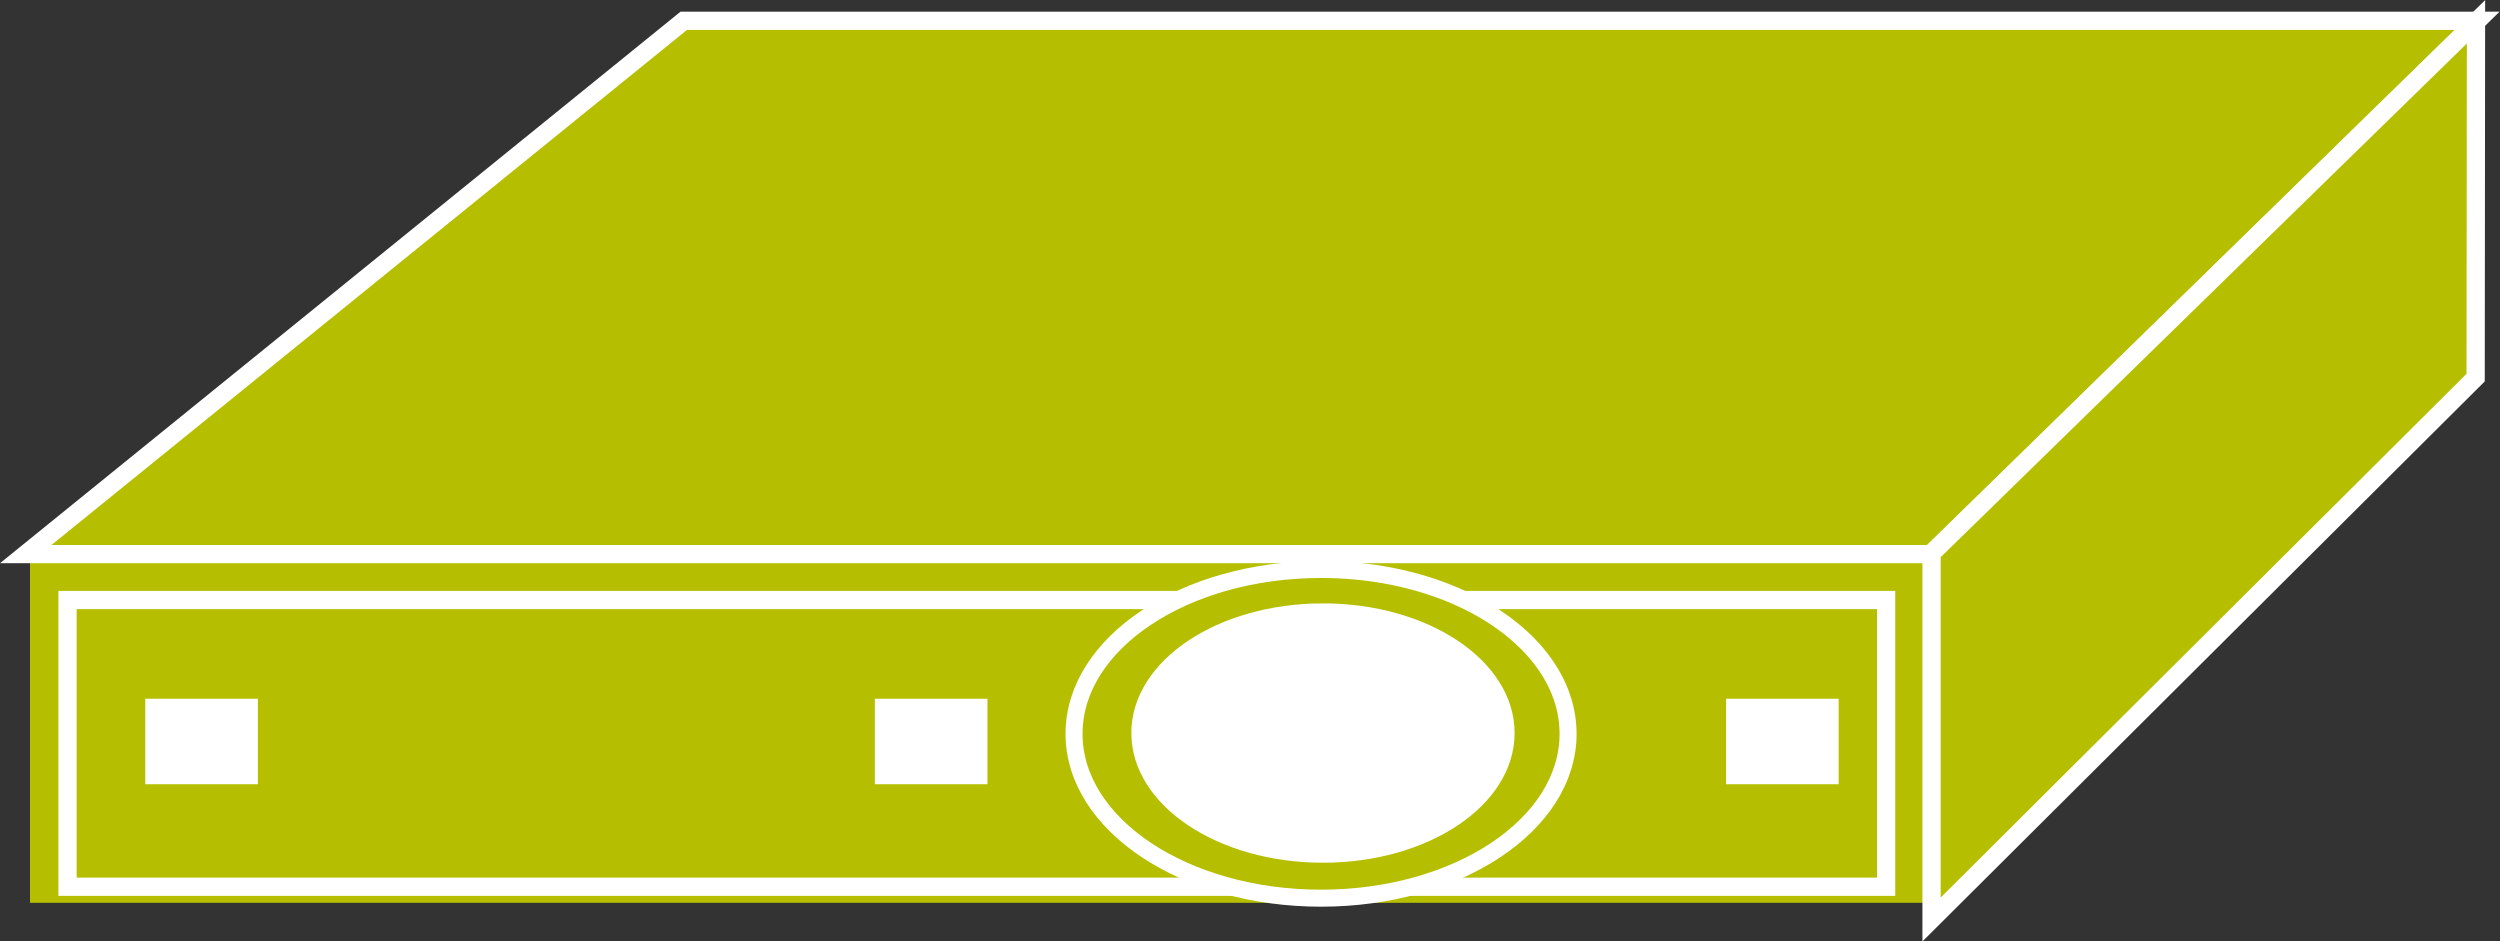 <?xml version="1.0" encoding="UTF-8" standalone="no"?>
<svg
   xmlns:dc="http://purl.org/dc/elements/1.1/"
   xmlns:cc="http://creativecommons.org/ns#"
   xmlns:rdf="http://www.w3.org/1999/02/22-rdf-syntax-ns#"
   xmlns:svg="http://www.w3.org/2000/svg"
   xmlns="http://www.w3.org/2000/svg"
   viewBox="0 0 73.08 27.52"
   height="27.52"
   width="73.08"
   xml:space="preserve"
   id="svg2"
   version="1.1"><rect x="0" y="0" width="73.08" height="27.52" fill="#333333" stroke="none"/><defs
     id="defs6" /><g
     transform="matrix(1.333,0,0,-1.333,0,27.52)"
     id="g10"><g
       transform="scale(0.1)"
       id="g12"><path
         id="path14"
         style="fill:#B5BF00;fill-opacity:1;fill-rule:nonzero;stroke:none"
         d="M 423.773,8.469 V 85.527 H 6.578 V 8.469 H 423.773" /><path
         id="path16"
         style="fill:#B5BF00;fill-opacity:1;fill-rule:nonzero;stroke:none"
         d="M 413.617,11.992 V 74.871 H 14.809 V 11.992 H 413.617" /><path
         id="path18"
         style="fill:none;stroke:#FFFFFF;stroke-width:4;stroke-linecap:butt;stroke-linejoin:miter;stroke-miterlimit:4;stroke-dasharray:none;stroke-opacity:1"
         d="M 413.617,11.992 V 74.871 H 14.809 V 11.992 Z" /><path
         id="path20"
         style="fill:#B5BF00;fill-opacity:1;fill-rule:nonzero;stroke:none"
         d="M 5.645,84.941 149.934,201.887 H 543.227 L 423.441,84.941 H 5.645" /><path
         id="path22"
         style="fill:none;stroke:#FFFFFF;stroke-width:4;stroke-linecap:butt;stroke-linejoin:miter;stroke-miterlimit:4;stroke-dasharray:none;stroke-opacity:1"
         d="M 5.645,84.941 149.934,201.887 H 543.227 L 423.441,84.941 Z" /><path
         id="path24"
         style="fill:#B5BF00;fill-opacity:1;fill-rule:nonzero;stroke:none"
         d="M 423.578,4.816 542.895,123.645 542.973,201.672 423.578,85.109 V 4.816" /><path
         id="path26"
         style="fill:none;stroke:#FFFFFF;stroke-width:4;stroke-linecap:butt;stroke-linejoin:miter;stroke-miterlimit:4;stroke-dasharray:none;stroke-opacity:1"
         d="M 423.578,4.816 542.895,123.645 542.973,201.672 423.578,85.109 Z" /><path
         id="path28"
         style="fill:#FFFFFF;fill-opacity:1;fill-rule:nonzero;stroke:none"
         d="M 56.547,34.473 H 31.852 v 18.75 h 24.695 v -18.75" /><path
         id="path30"
         style="fill:#FFFFFF;fill-opacity:1;fill-rule:nonzero;stroke:none"
         d="m 216.547,34.473 h -24.695 v 18.75 h 24.695 v -18.75" /><path
         id="path32"
         style="fill:#FFFFFF;fill-opacity:1;fill-rule:nonzero;stroke:none"
         d="M 403.207,34.473 H 378.52 v 18.75 h 24.687 v -18.75" /><path
         id="path34"
         style="fill:#B5BF00;fill-opacity:1;fill-rule:nonzero;stroke:none"
         d="m 319.242,75.754 c 14.824,-6.438 24.629,-17.57 24.629,-30.227 0,-19.914 -24.258,-36.043 -54.168,-36.043 -29.914,0 -54.172,16.129 -54.172,36.043 0,19.914 24.258,36.043 54.172,36.043 10.899,0 21.043,-2.137 29.539,-5.816" /><path
         id="path36"
         style="fill:none;stroke:#FFFFFF;stroke-width:3.731;stroke-linecap:butt;stroke-linejoin:miter;stroke-miterlimit:4;stroke-dasharray:none;stroke-opacity:1"
         d="m 319.242,75.754 c 14.824,-6.438 24.629,-17.57 24.629,-30.227 0,-19.914 -24.258,-36.043 -54.168,-36.043 -29.914,0 -54.172,16.129 -54.172,36.043 0,19.914 24.258,36.043 54.172,36.043 10.899,0 21.043,-2.137 29.539,-5.816" /><path
         id="path38"
         style="fill:#FFFFFF;fill-opacity:1;fill-rule:nonzero;stroke:none"
         d="m 330.746,45.703 c 0,-14.93 -18.191,-27.043 -40.625,-27.043 -22.441,0 -40.625,12.113 -40.625,27.043 0,14.934 18.184,27.031 40.625,27.031 22.434,0 40.625,-12.098 40.625,-27.031" /><path
         id="path40"
         style="fill:none;stroke:#FFFFFF;stroke-width:2.798;stroke-linecap:butt;stroke-linejoin:miter;stroke-miterlimit:4;stroke-dasharray:none;stroke-opacity:1"
         d="m 330.746,45.703 c 0,-14.93 -18.191,-27.043 -40.625,-27.043 -22.441,0 -40.625,12.113 -40.625,27.043 0,14.934 18.184,27.031 40.625,27.031 22.434,0 40.625,-12.098 40.625,-27.031 z" /></g></g></svg>
